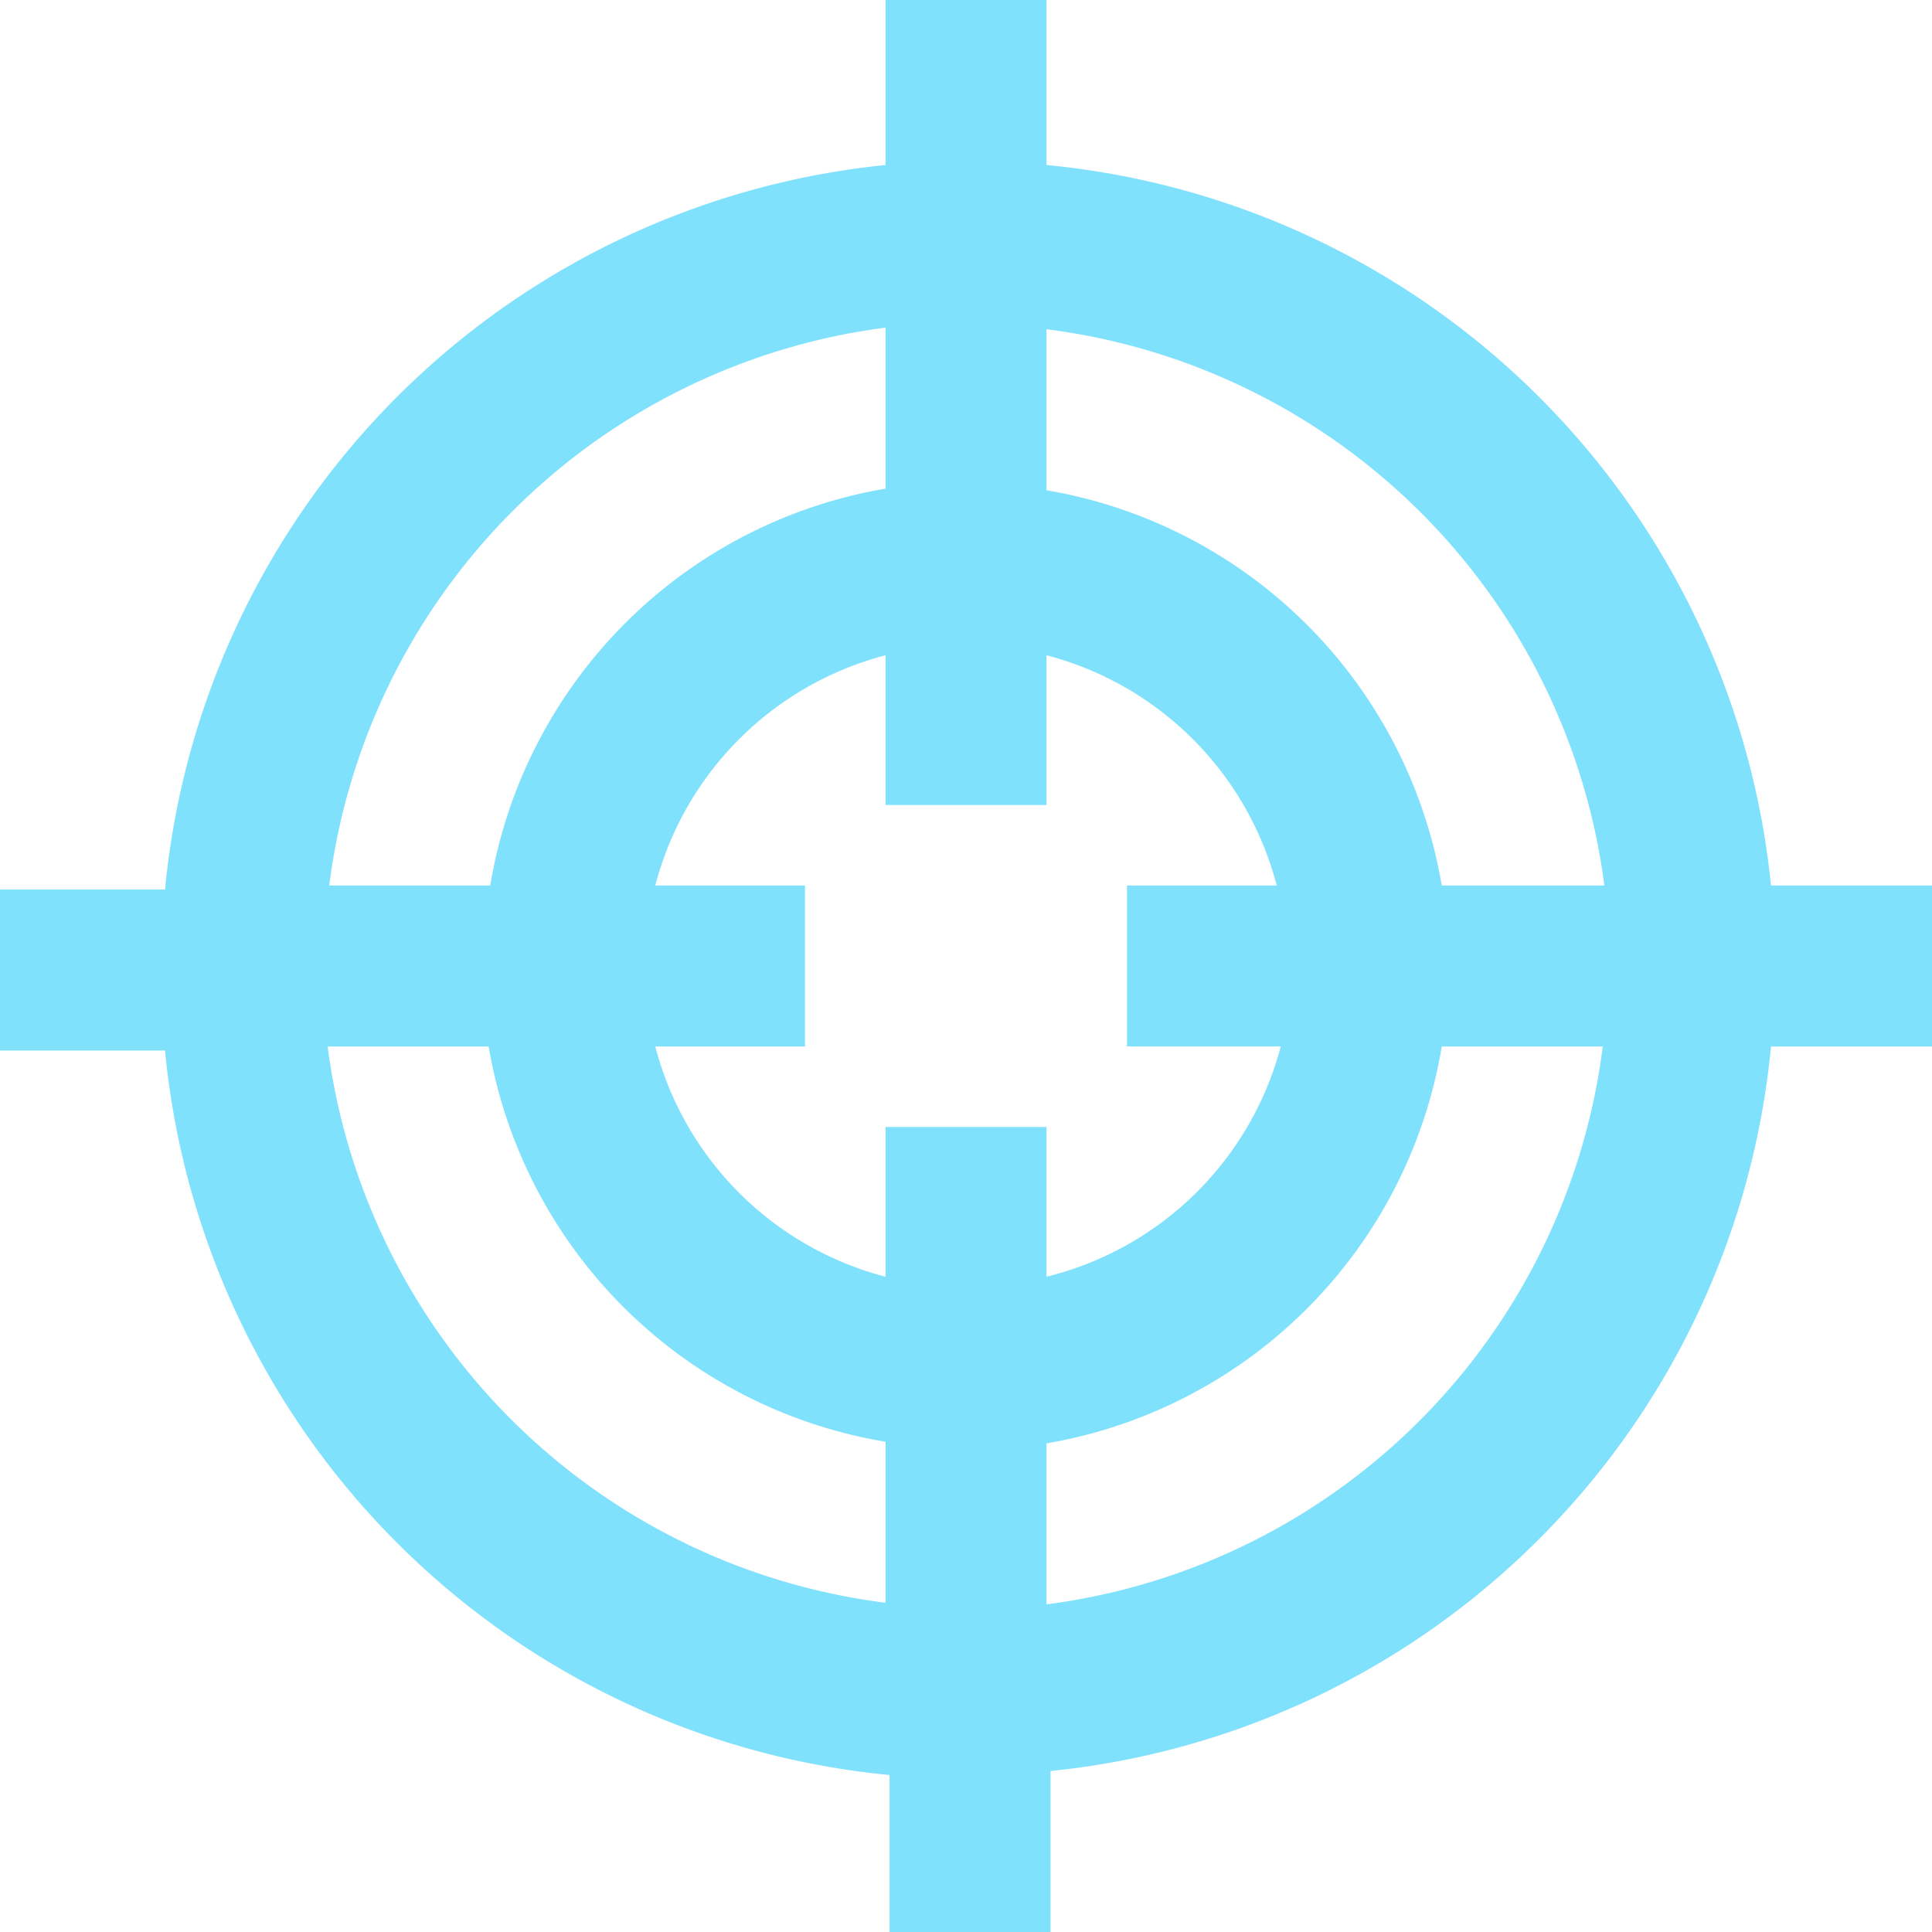 <svg id="Layer_1" data-name="Layer 1" xmlns="http://www.w3.org/2000/svg" viewBox="0 0 24 24"><defs><style>.cls-1{fill:#80e1fd;}</style></defs><title>crosshair</title><path class="cls-1" d="M22,11A10,10,0,0,0,13,2.05V0H11V2.05a10,10,0,0,0-8.95,9H0v2H2.05a10,10,0,0,0,9,9V24h2V22A10,10,0,0,0,22,13H24V11Zm-6.09,2A4,4,0,0,1,13,15.86V14H11v1.86A4,4,0,0,1,8.14,13H10V11H8.14A4,4,0,0,1,11,8.14V10h2V8.14A4,4,0,0,1,15.86,11H14v2ZM11,4.07v2A6,6,0,0,0,6.09,11h-2A8,8,0,0,1,11,4.07ZM4.07,13h2A6,6,0,0,0,11,17.91v2A8,8,0,0,1,4.07,13ZM13,19.93v-2A6,6,0,0,0,17.91,13h2A8,8,0,0,1,13,19.93ZM17.91,11A6,6,0,0,0,13,6.09v-2A8,8,0,0,1,19.93,11Z" transform="translate(0 0)"/></svg>